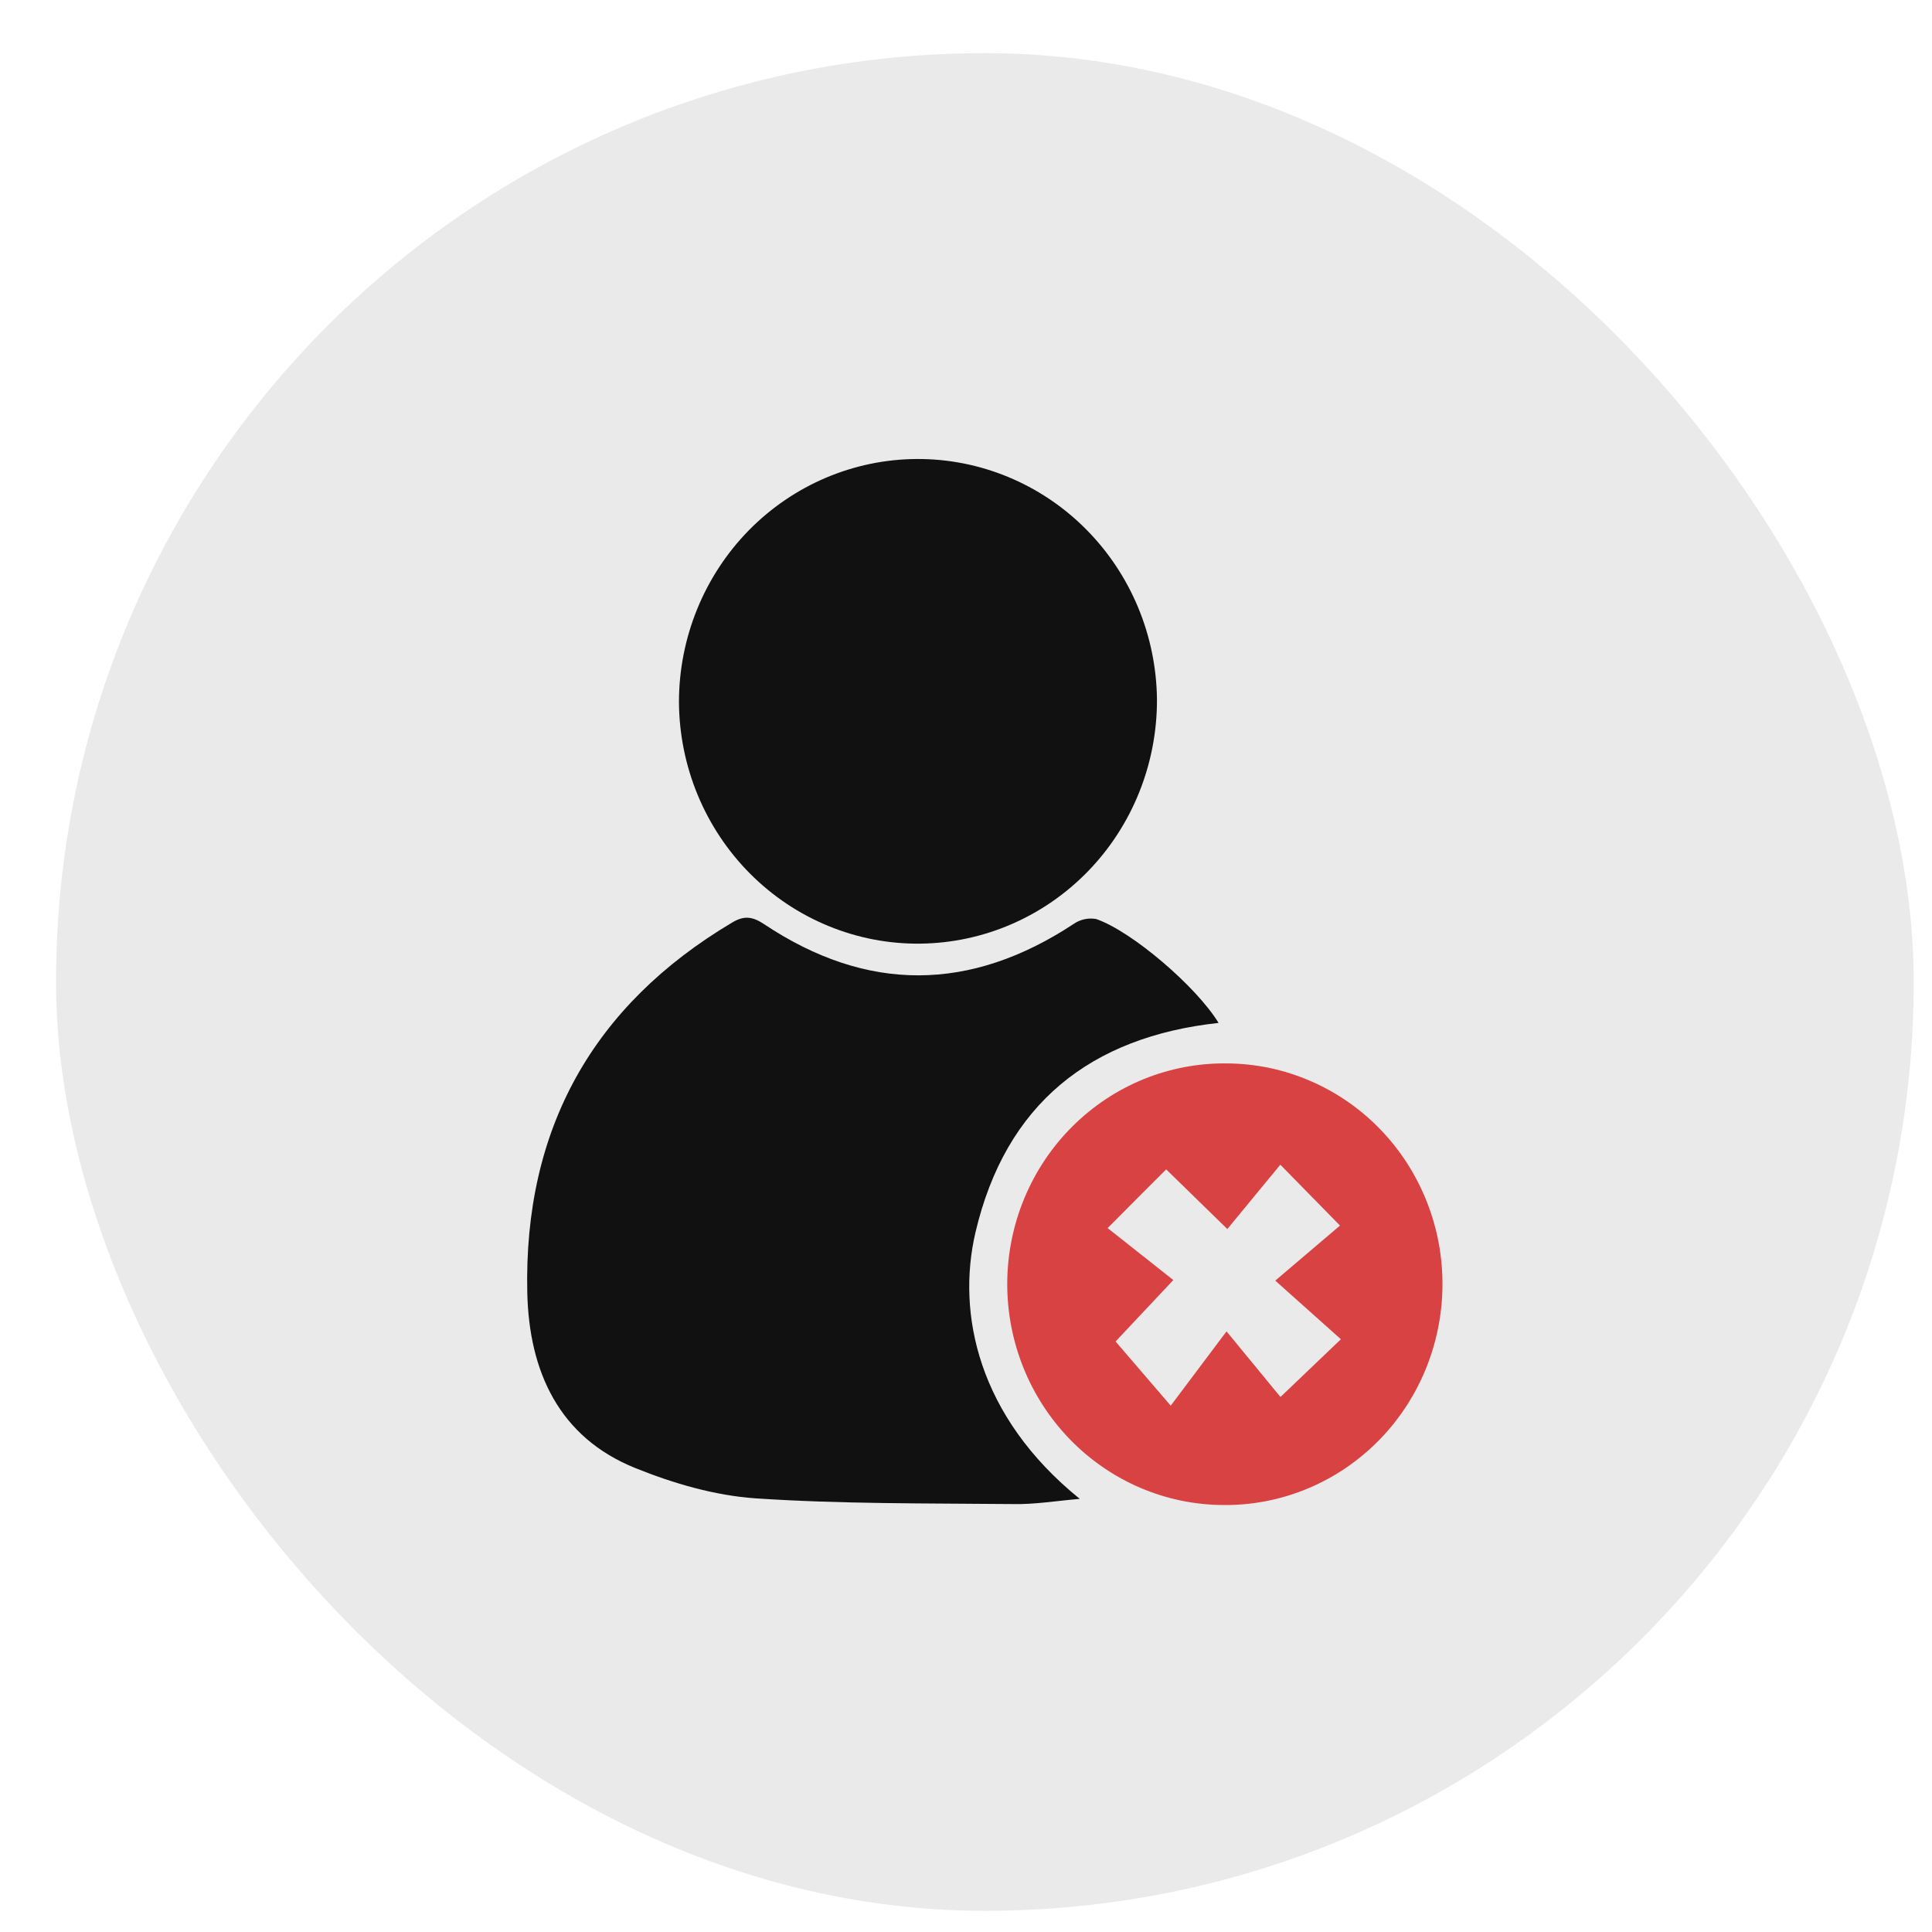 <svg width="26" height="26" viewBox="0 0 26 26" fill="none" xmlns="http://www.w3.org/2000/svg">
<rect x="0.754" y="0.715" width="25" height="25" rx="12.5" fill="#EAEAEA"/>
<path d="M14.531 20.171C14.2 20.2 13.914 20.248 13.627 20.241C12.473 20.23 11.317 20.241 10.167 20.164C9.618 20.126 9.064 19.964 8.551 19.757C7.521 19.343 7.12 18.454 7.096 17.397C7.046 15.193 7.979 13.529 9.853 12.415C10.014 12.318 10.128 12.334 10.283 12.437C11.67 13.362 13.06 13.35 14.45 12.433C14.539 12.372 14.647 12.349 14.752 12.368C15.232 12.533 16.101 13.277 16.399 13.766C14.678 13.953 13.533 14.854 13.127 16.587C12.873 17.675 13.159 19.061 14.531 20.171Z" fill="#111111"/>
<path d="M15.57 9.414C15.572 10.279 15.239 11.11 14.642 11.725C14.045 12.34 13.233 12.69 12.384 12.699C11.96 12.704 11.54 12.623 11.147 12.461C10.755 12.3 10.397 12.061 10.095 11.758C9.794 11.456 9.554 11.096 9.389 10.698C9.225 10.301 9.139 9.875 9.137 9.443C9.139 8.579 9.477 7.75 10.076 7.138C10.677 6.526 11.49 6.181 12.339 6.177C13.188 6.173 14.005 6.511 14.61 7.117C15.216 7.724 15.561 8.549 15.57 9.414Z" fill="#111111"/>
<path d="M16.519 14.311C16.133 14.305 15.749 14.377 15.39 14.523C15.032 14.669 14.705 14.886 14.429 15.162C14.153 15.437 13.934 15.766 13.784 16.128C13.634 16.49 13.556 16.879 13.555 17.273C13.553 18.061 13.859 18.818 14.405 19.377C14.951 19.936 15.693 20.252 16.467 20.254C17.241 20.261 17.986 19.954 18.538 19.402C19.09 18.85 19.404 18.097 19.412 17.309C19.416 16.919 19.344 16.531 19.2 16.169C19.057 15.807 18.845 15.478 18.576 15.199C18.308 14.921 17.987 14.699 17.634 14.547C17.281 14.394 16.902 14.314 16.519 14.311ZM17.232 18.8L16.506 17.917L15.755 18.917L15.013 18.053L15.79 17.226L14.906 16.527C15.213 16.218 15.438 15.992 15.694 15.737L16.517 16.54L17.23 15.674L18.033 16.493L17.162 17.234L18.045 18.023L17.232 18.8Z" fill="#D94242"/>
</svg>
